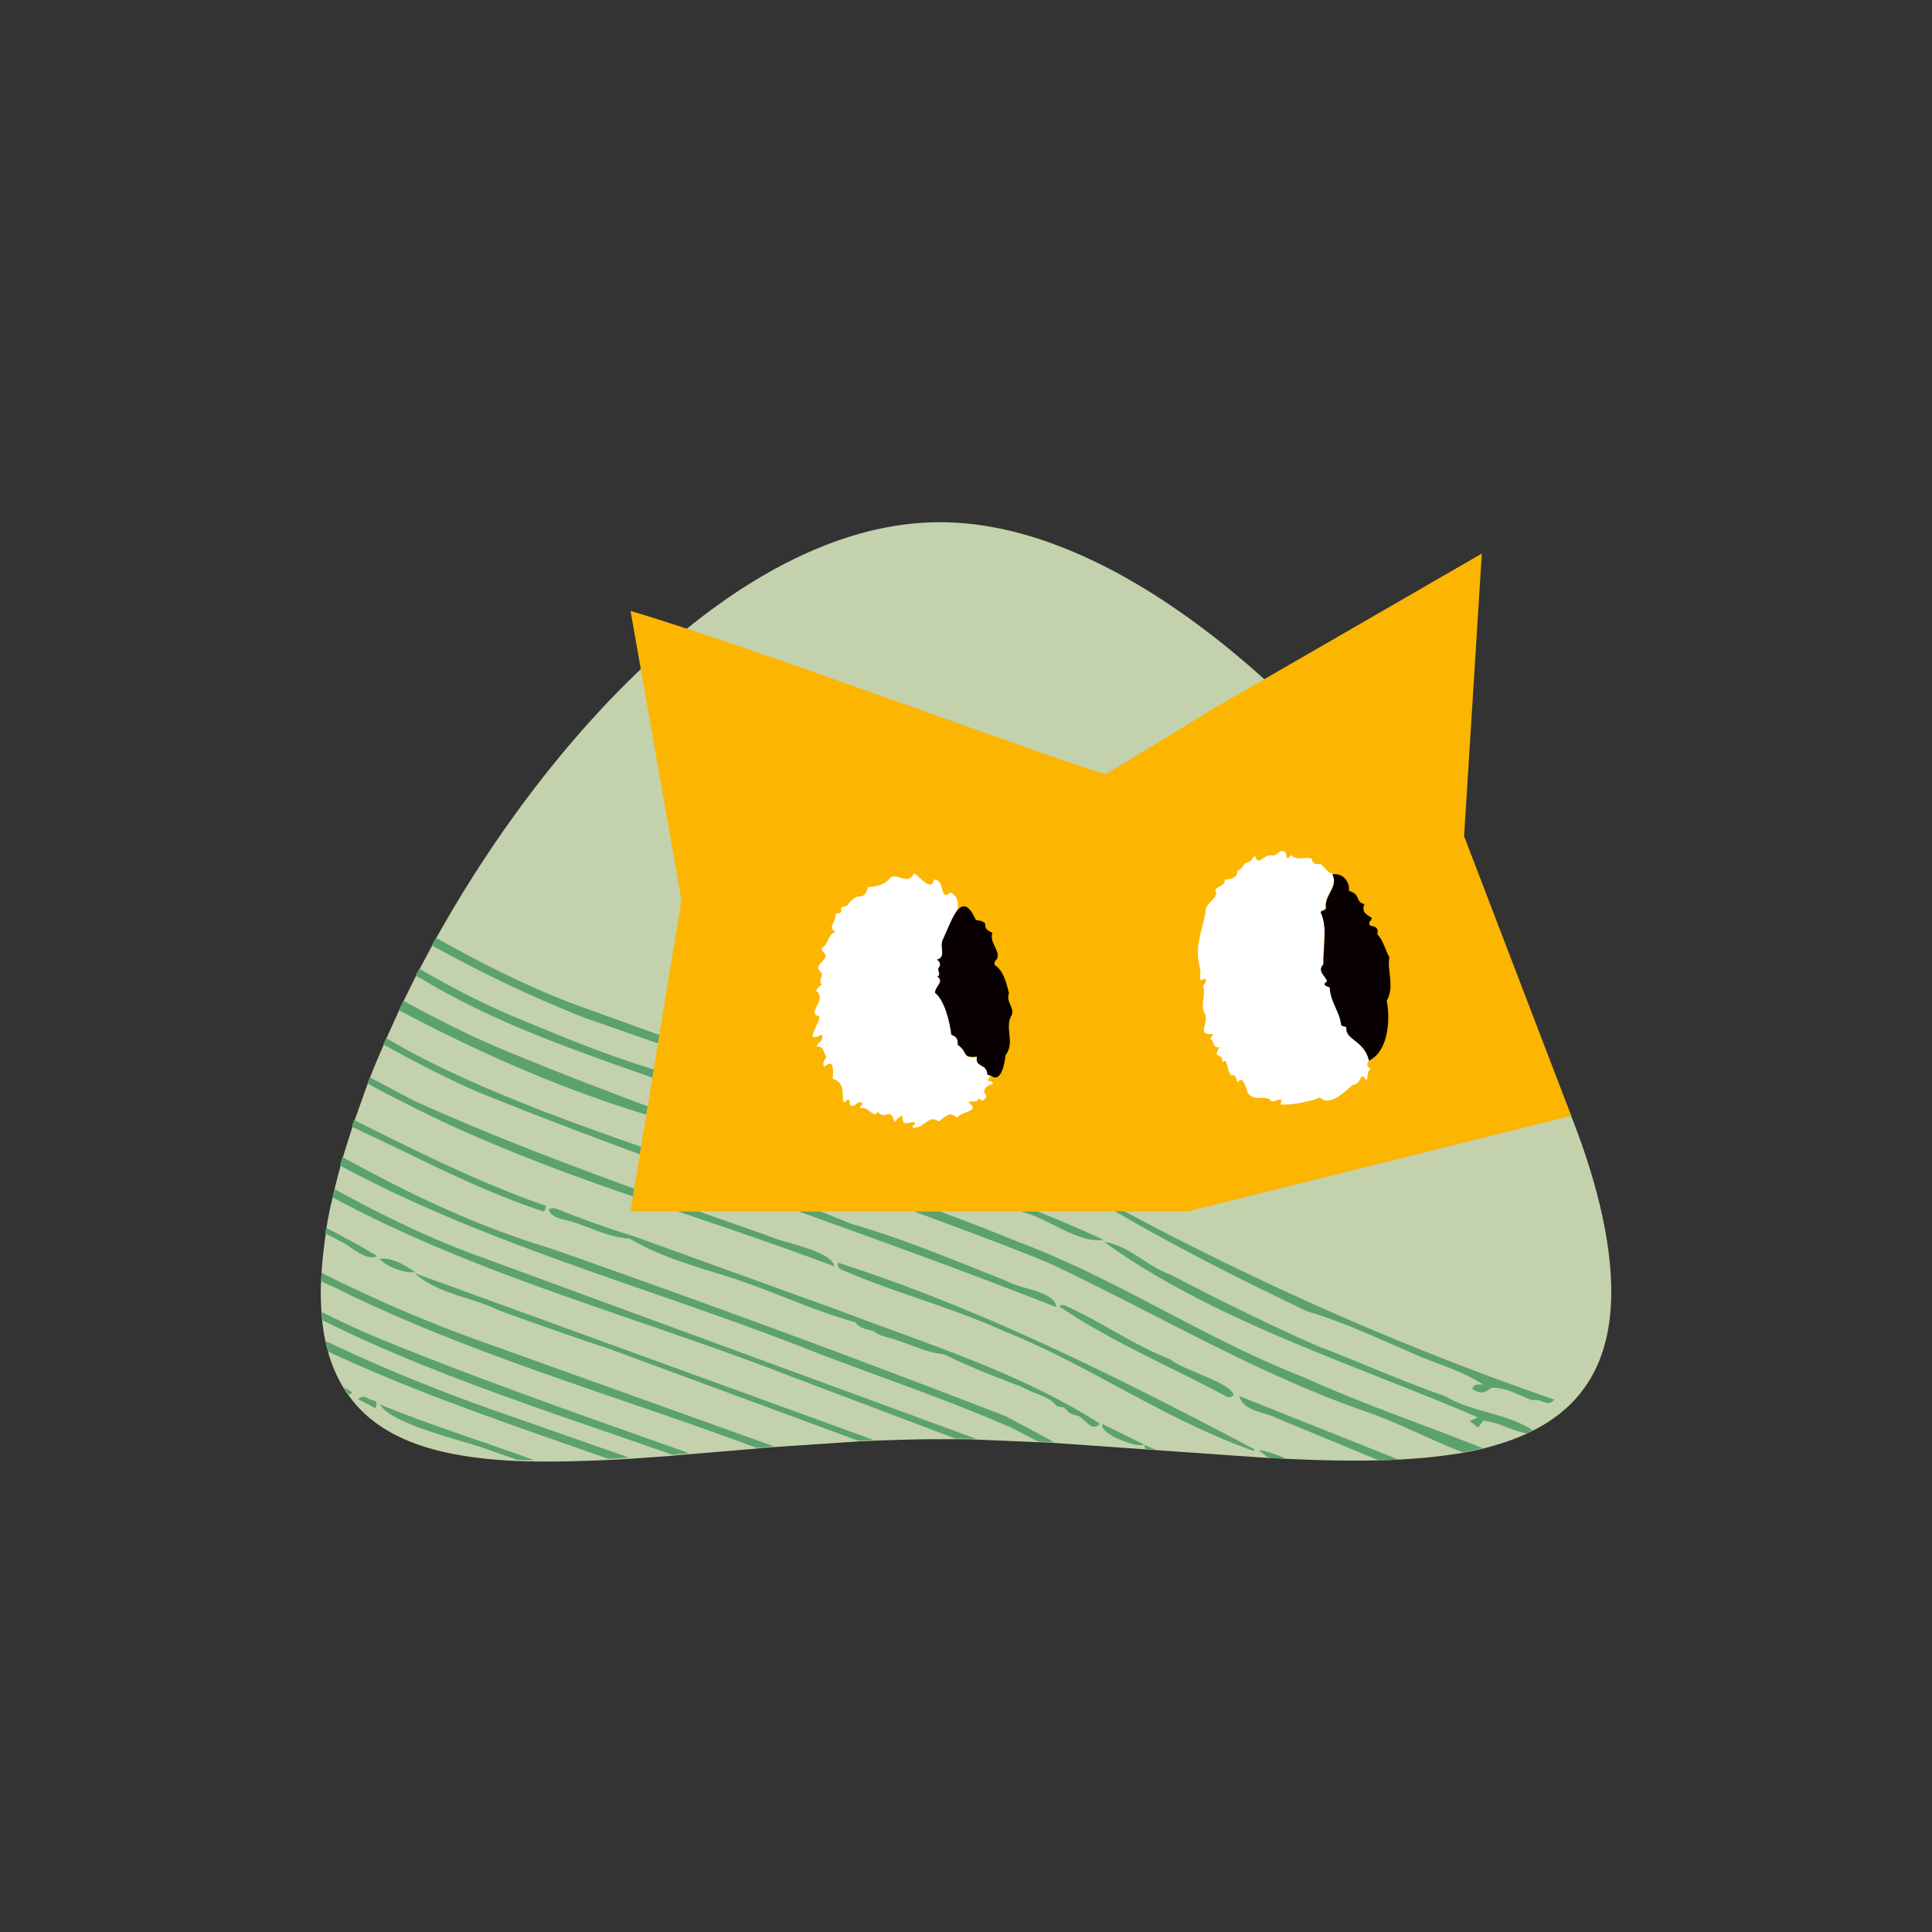 <svg xmlns="http://www.w3.org/2000/svg" viewBox="0 0 512 512"><rect x="0" y="0" width="512" height="512" fill="#333333" stroke="none"/><path d="M427 342.3c0 18.9-7.8 30.3-20.7 36.8-.5.3-1.1.5-1.6.8-3.5 1.6-7.4 2.9-11.7 4-1.7.4-3.5.8-5.3 1.1-5.3.9-11 1.5-17 1.8-1.7.1-3.4.2-5.2.2-7.8.2-16 0-24.6-.4-1.5-.1-3-.2-4.5-.2l-30-2.1c-.9-.1-1.8-.1-2.7-.2l-24.2-1.7c-1.4-.1-2.9-.2-4.3-.2l-16.5-.7c-1.9-.1-3.7-.1-5.6-.1H249c-5.8 0-11.7.2-17.5.4-1.4.1-2.7.1-4.1.2l-22.4 1.5c-1.6.1-3.1.2-4.6.4l-17.8 1.5c-1.5.1-3 .2-4.5.4l-11.2.8-5.6.3c-6.8.3-13.3.5-19.5.4-1.6 0-3.1-.1-4.6-.1-20.1-.9-36.1-5.2-44.8-17.4-.5-.6-.9-1.3-1.3-1.9a38.19 38.19 0 0 1-4.1-9.4c-.2-.9-.5-1.8-.7-2.8-.4-1.8-.7-3.6-.9-5.6-.1-.7-.1-1.4-.2-2.2-.1-1.7-.2-3.5-.2-5.4 0-.9 0-1.8.1-2.8 0-.7.1-1.5.1-2.2.2-3.3.6-6.8 1.1-10.4l.2-1.5c.4-2.6.9-5.3 1.6-8 .2-.7.3-1.4.5-2.2.5-2.1 1-4.1 1.6-6.2l.6-2.3 2.5-8 .6-1.8 3.5-9.8c.2-.6.4-1.1.6-1.6a198.61 198.61 0 0 1 3.6-8.6c.2-.6.5-1.1.7-1.7l3.4-7.5c.4-.8.8-1.7 1.2-2.5l3.2-6.5 1-1.9 3.3-6.2c.4-.7.8-1.4 1.1-2 31.6-56.7 83.3-110.4 133.5-110.4 80.2-.2 178 136.7 178 203.9z" fill="#c3d2ac"/><g fill="#5ba26f"><path d="M130.8 277.1c13.5 5.7 27.2 11 40.9 16.1l-.4 2.2c-22.8-6.9-44.7-16.6-65.6-27.7.4-.8.8-1.7 1.2-2.5 7.8 4.3 15.7 8.3 23.9 11.9zM393 383.8l-5.3 1.1c-8.6-3.3-17-7.8-25.7-10.8-29.4-10.2-55.8-26.1-83.8-39.3-11.9-4.9-24-9.3-36.1-13.8h6.9c7 2.6 13.9 5.3 20.8 8.1 26.2 9.8 49.5 25.7 75.5 35.8 15.6 7.1 31.9 12.6 47.7 18.9zm-187.9-.5l-4.6.4c-37.3-13.9-75.9-24.7-111.6-42.4-1.3-.6-2.5-1.1-3.8-1.8 0-.7.1-1.5.1-2.2 14.5 7.3 29.5 13.7 44.9 19.1l75 26.9zm-22.5 1.8l-4.5.4c-31.2-11-63-20.9-92.6-35.6-.1-.7-.1-1.4-.2-2.2 5.9 3 11.9 5.7 18.1 8.2 26 10.5 52.6 19.8 79.2 29.2zm-15.8 1.2l-5.6.3c-25-8.8-50.2-17.2-74.2-28.4-.2-.9-.5-1.8-.7-2.8 14.3 6.8 29 12.8 43.9 18.1l36.6 12.8zm91.9-5l-5.6-.1-43.4-16.4c-39.1-15.2-80.3-26-117.6-45.4-1.4-.7-2.7-1.4-4-2.1.2-.7.3-1.4.5-2.2 12.9 7.1 26.1 13.5 39.9 18.4l130.2 47.8zM152.1 266.1l22.7 8.2-.4 2.2-19.3-6.7c-14.1-5.6-27.6-12-40.7-19.3.4-.7.8-1.4 1.1-2 11.9 6.7 24 12.8 36.6 17.6zm259.8 104.8c-.8 1-1.7 1.1-2.7.7s-1.9-.8-3.1-.5c-3.5-1.2-6.8-3.5-10.9-3.3-1.8 1.5-3.1 1.6-5 .3.4-1.5 1.7-1.1 2.8-1.2-5.9-3.9-13-5.6-19.4-8.6-9-3.9-18.1-8.1-27.2-10.8-17.2-8.2-34.5-16.9-51.1-26.6h2.5c36.6 19.6 74.7 36.4 114.1 50zm-132.5 11.3l-4.3-.2-7-3.6c-16.9-7.4-34.4-13.3-51.7-19.9-40.4-16.1-83-27.2-121.7-47.2l-4.6-2.4.6-2.3c17.6 9.7 35.7 18.4 55.1 24.2 40.5 14.2 80.7 29 120.7 44.5l12.9 6.9zm-169.8-103c19.3 10.1 39.7 17.5 60.3 24.7l-.3 2c-14.7-5.4-29.4-11-43.9-16.9-8.2-3.7-16.2-7.8-24.1-12.2.2-.6.5-1.1.7-1.7a268.01 268.01 0 0 0 7.3 4.1zm170.3 67.2c-22.6-8.9-45.5-17.2-68.4-25.4h5.9l8.1 3.3c14 4 27.6 9.8 41.1 15.1 3.3 2.1 13.1 2.8 13.3 7zm-107-63.1c.1 0 .2.1.4.1l-.4 2.2c-20.9-7.4-41.8-14.5-61-26.1l-1.8-.9 1-1.9c8.8 5.1 17.8 9.8 27.2 13.6 11.3 4.7 22.7 9.4 34.6 13zm119.6 45.3c-6.6.9-14.2-5.3-20.8-7.2-.4-.1-.8-.3-1.2-.4h4.4c5.9 2.4 11.9 4.9 17.6 7.6zm-182.6-36.8c19.1 8.6 38.6 16.1 58.2 23.2l-.3 2.1c-20.9-7.2-41.6-15-61.3-25.2-3.1-1.5-6.1-3.1-9.1-4.8.2-.6.4-1.1.6-1.6l11.9 6.3zm111.2 43.8c-13.8-5.2-27.7-9.9-41.6-14.6h5.6l19 6.7c4 1.8 16.3 3.8 17 7.9zm70.4 41.7c-2.2 2.3-3.7-1-5.6-2-2.7-.7-2.5-.8-3.9-2.3-.8-.2-1.8.1-2.5-1-2.2-2.2-5.9-2.8-8.6-4.4-7.1-2.7-14-5.4-20.7-8.7-4.1-.3-8.4-2.4-12.4-3.7-2-.8-4.4-.9-6.2-2.4-1.8-.5-3.8-.7-4.9-2.4-11-3-21.4-8-32.3-11.6-9.4-3-19.3-5.6-27.6-10.6-5.8-.1-11.6-3.8-17.5-5-1.4-.4-3.1-.8-3.9-2.6 1-.8 1.9-.3 2.7 0 6.6 2.6 13.3 5 20.1 7.1l53.7 19.4c23.5 9 48.2 16.5 69.6 30.2zm114.8 1.8c-.5.3-1.1.5-1.6.8-4-.7-7.5-3-11.6-3.4l-1.4 1.8-2.2-1.7c.9-.4 1.5-.7 2.1-1-33-14.2-69.9-25.5-99-46.5 6.7 1 11.2 6.4 17.4 8.6 12.9 6.7 25.8 13.1 39.1 19 11.4 4.3 22.3 9.3 33.9 13.3 7.2 4.3 16.4 4.5 23.3 9.1zm-174.8 2.5l-4.1.2-66.1-24.4c-9.7-3.2-19.4-6.6-29-10.1-7.3-3.6-16.4-4.4-22.4-9.9l121.6 44.2zm100.7 2.9c-23.5-8.3-43.5-22.7-66.5-31.9-13.8-6.2-28.5-10-42.4-16-.8-.3-1.3-.7-1.3-2 38.6 12.4 74.8 30.7 110.5 49.5-.1.1-.2.3-.3.4zm38.4 2.3l-5.2.2-26.9-11.1c-3.2-1.8-9.1-1.8-10-5.9l42.1 16.8zm-225.8-67.2l-.6 1.5c-17.8-5.8-34.2-14.8-51-22.5l.6-1.8c16.7 8.3 33.3 16.7 51 22.8zm-3.1 67.4c-1.6 0-3.1-.1-4.6-.1l-7.9-2.8c-6.6-2.4-25.4-6.6-28.5-11.9 13.2 5.4 27.3 9.8 41 14.8zm185.2-17.4c-.8 1.2-1.7.6-2.6.1-14.5-7.7-30.4-14.5-43.6-23.5.8-.6 1.5-.3 2.2.1 9.1 4.1 17.6 10.2 27.2 13.9 3.5 3 15.7 6 16.8 9.4zm-20.6 14.6l-2.7-.2c-.2-.4-.3-.7-.4-1.1l3.1 1.3zM100 332.9c-3.1 1.3-6.6-2.3-9.3-3.7-1.5-.8-3-1.6-4.5-2.3l.2-1.5c4.7 2.4 9.3 4.9 13.6 7.5zm240.9 53.7l-4.5-.2c-1-.6-1.9-1.3-2.8-2.1 2.4.3 4.8 1.2 7.3 2.3zM93.2 368.9c.1.4-.2.6-.8.6-.5-.6-.9-1.3-1.3-1.9l2.1 1.3zm199 8.5l11 5.4c-1.6 1.2-12.3-3-11-5.4zM110 337.1c-2.6.5-7.3-1.3-9.5-3.5 3.5-.4 6.5 1.5 9.5 3.5zm-10.5 36.1l-4.6-2.4c1.6-1.5 2.7.1 3.8.3.8 0 1.5.5.8 2.1z"/></g><path d="M167.1 161.9c35.1 10.4 122.4 43.2 126.1 43.2l29.2-17.8 70.3-40.6-4.7 74.9 28.4 74.1L314.8 321H167.1l13.5-82.5-13.5-76.6z" fill="#fcb500"/><path d="M362.8 281.1c-.8.9-.5 1.6.4 2.1-1 1-.5 2-1.1 3.1-1.9-2.9-.9 1-3.6 1.2-2 1.7-5.5 5.3-8.1 3.8-.6-.6-1.1-.4-1.7 0-2.9.8-6.4 1.6-9.3 1.4.6-2.4-.7-.8-2.4-.8-1.5-2.1-4.6.4-6.4-2.4-.2-.7-1.3-4.9-2.5-2.7-.7-.4-.2-2.2-1.7-1.8-1.4-.8-.9-5.2-2.5-3.4.5-2.9-2.9-.6-.7-4.1-2 .4-1.3-1.7-2.4-2.2-.1-.5.8-.6.5-1.3-4.5.5-.7-3.1-2-5.3-1.4-2.4.4-5-.5-7.4.4-.6 1.1-1.1.6-2-2.5 1.5-.7-1.4-1.5-3.1-1.3-5.3.6-9.4 1.6-14.5-.6-2.2 4-3.8 2.5-5.7.5-1.3 2.6-1 2.6-2.9 1.6-.2 3.3-.3 3.4-2.5 1.4 0 1.3-2 2.7-2.1.9-.1 1.2-1.2 1.9-1.7.9 3.1 2.3-.6 4.4-.1 1.5.3 2.1-2 3.6-.9.5.4 0 1.2.6 1.6.5.1.5-.5.9-.8 1.6 1.6 3.7.4 5.5.9.3 1.4.9 1.6 2.4 1.5 1.1.8 1.8 2.2 3.1 2.6 1.7 3.4-2.3 5.5-1.7 9-.3.8-1.2.4-1.4 1.1 2 3.6.4 7.7.9 11.6.4 2.2-1.5 3.2-.1 5 .8 1.1 1.5 1.4.3 2.3.3.7 1.1.6 1.5.9.1 3.8 2.7 6.5 3 9.9.4.6.9.2 1.4.7-.5 3.6 4.5 3.4 5.8 9zM262.5 285c-1.4 2.4-.4.7.8 2.2-1.8.3-3.4 1.8-1.8 3.3-.7 1.1-1.2 1.6-2.1.5-.4 1.5-1.9.5-2.8 1.1 3.4 2.5-1.4 2.2-3 4.1-1.7-1.3-1.9-1.3-4.8 1-2.7-2-3.6 1.7-6.8 1.7-.6-.9.6-.5.5-1.4-1.6-.6-3.3 1.7-3.4-1.8-1 .2-1.3 1-2.1 1.7-.9-4.4-2.7-.2-4.3-2.8-1.3 2.1-2.5-1.6-4.7-.9-.3-.8.7-.7.6-1.3-1.3-1.1-1.9 1.2-3.1.6-.5-.3-.1-1.1-.5-1.5-.8-.5-.6.9-1.5.5-.4-2.2.5-5.1-2.8-6.1.1-2.1.4-5.6-2.2-3.2-.9-1.1.3-1.8.5-2.8-.9-.8-.5-2.8-2.6-2.5.3-1.2 2-1.5 1.4-3.2-5.3 2.7-.2-3.3-.7-4.9-3.8-.7 2.5-4.4-.9-6.8.5-.6 1-1.1 1.6-1.7-1.3-.9 1-2.4-.6-3.5-1.4-1.3 1.4-2.6 1.6-3.9.1-.9-1.8-1.6-.7-2.4 1.5-1.1 1.3-3.4 3.3-4-2.3-1.5.3-2.5 0-4.7.4-.5 1.8.1 1.5-1.3-.1-1.1 1.4-.4 1.8-1.3.6-.9 2-2.1 2.7-2.1 1.7.1 2.2-.9 2.6-2.5 2.4-.1 4.7-.7 6.1-2.7 2.5-.8 4.4 2.3 6.2-1 1.5 1.1 4.6 5 5.2 1.7 3.3.1 1.3 6.1 4.4 3.4 4.7 2.8-.3 7.9-1.8 12.2-1.2 2.1 1 4.9-1.7 5.6.8.6 1.1 1.4.5 2.1-.6.8.8 1.8-.4 2.4 2 1.3-.8 2.7-.6 4.4 2.5 1.9 4 7.5 4.3 11.1 1.3.5 1.7 1.1 1.7 2.7 2.9 1.9 1 3.6 5.1 3.1-.5 2.9 2.6 1.8 2.7 4.4-.2.5.4.4.8.5z" fill="#fff"/><path d="M262.5 285c-.4-.1-.9 0-.9-.6-.2-2.5-3.3-1.5-2.7-4.4-4.2.5-2.2-1.2-5.1-3.1.1-1.7-.4-2.2-1.7-2.7-.4-3.5-1.8-9.1-4.3-11.1-.1-1.6 2.6-3 .6-4.3 1.2-.6-.2-1.6.4-2.4.6-.7.3-1.5-.5-2.1 2.7-.7.4-3.5 1.7-5.6 2.2-4.7 4.8-13.5 8.6-4.9 4.7.7.5 1.7 4.4 3.4-1 2.6 2.6 5.2 1 7.2-.7.5-.5 1.5 0 1.6 2.1 1.7 2.7 4.6 3.4 7.2-1 2.4 1.9 4.1.5 6.2-1.6 3.1 1.1 7-1.4 10.2-.3 2.4-1.2 7.6-4 5.4zm100.3-3.9c-1.2-5.4-6.4-5.5-6-8.8-.5-.5-1-.1-1.4-.7-.3-3.4-2.9-6.1-3-9.9-.7-.3-2.3-.7-.7-1.6-.3-1.3-2.8-2.8-1-4.5-.1-4.4 1.2-9.7-.7-13.8.2-.7 1.1-.3 1.4-1.1-.6-3.4 3.4-5.5 1.7-9 2.8-.4 4.6 1.9 4.4 4.4 3.3.9 1.5 2.9 4.1 3.5-.9 2 .5 2.8 1.9 3.6.2.8-1.2 1-.4 2.1.9.2 2.4.3 1.9 2.3 1.6 1.6 2.1 4.1 3.2 6.1-.7 3.4 1.5 7.8-.7 11.5.9 4.5.7 13.2-4.7 15.9z" fill="#090101"/></svg>
